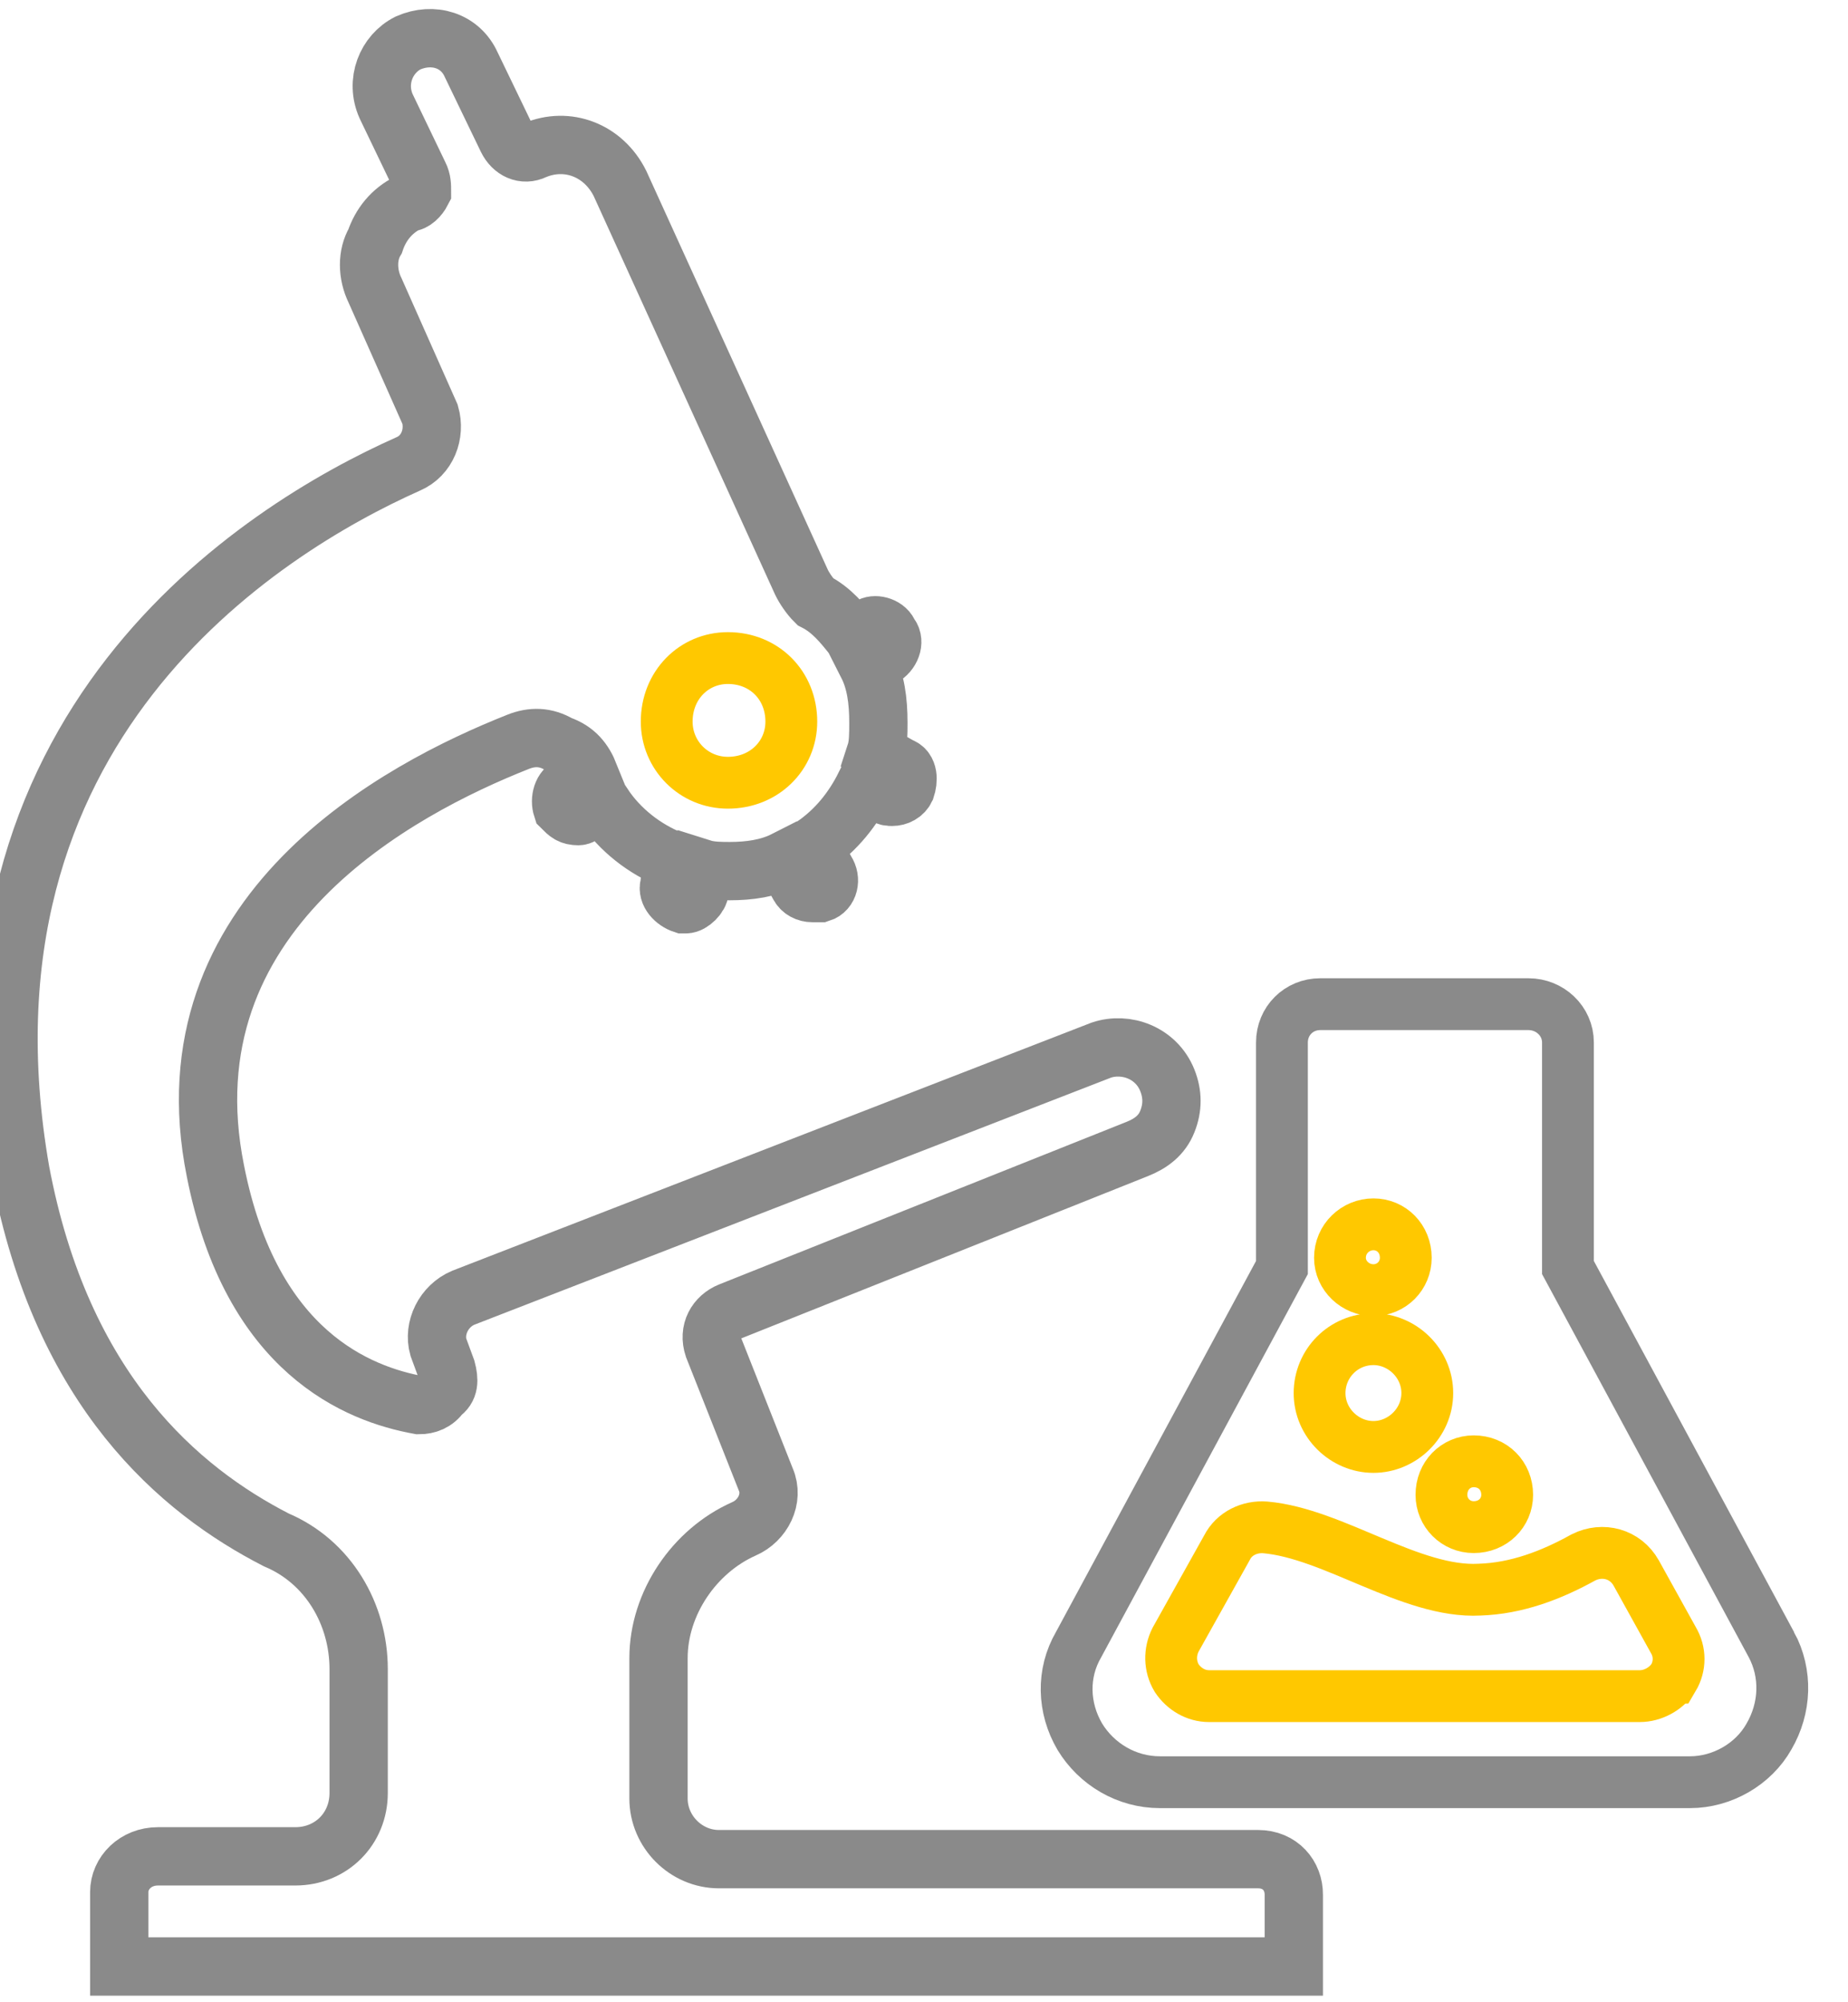 <?xml version="1.0" encoding="UTF-8"?>
<svg id="Layer_1" data-name="Layer 1" xmlns="http://www.w3.org/2000/svg" viewBox="0 0 216.51 234.46">
  <defs>
    <style>
      .cls-1 {
        stroke-width: 6.83px;
      }

      .cls-1,
      .cls-2 {
        stroke: #8a8a8a;
      }

      .cls-1,
      .cls-2,
      .cls-3 {
        fill: none;
      }

      .cls-1,
      .cls-2,
      .cls-3,
      .cls-4 {
        stroke-miterlimit: 10;
      }

      .cls-2,
      .cls-3 {
        stroke-width: 6.07px;
      }

      .cls-3 {
        stroke: #ffc800;
      }
    </style>
  </defs>
  <g>
    <path class="cls-1"
      d="M147.4,217.71h-63.17c-3.87,0-7.08-3.23-7.08-7.1v-16.43c0-6.44,4.2-12.56,9.99-15.14,2.24-.96,3.55-3.55,2.58-5.79l-6.13-15.48c-.65-1.93,.33-3.54,1.93-4.19l47.69-19.02c1.62-.64,2.91-1.6,3.55-3.22,.65-1.61,.65-3.22,0-4.84-1.29-3.22-4.84-4.5-7.73-3.53l-74.76,29c-2.27,.96-3.55,3.54-2.91,5.79l.95,2.58c.34,1.28,.34,2.26-.65,2.91-.64,.95-1.6,1.29-2.57,1.29-7.08-1.29-19.65-6.13-23.85-27.4-6.11-30.29,21.6-44.78,35.46-50.27,1.6-.64,3.22-.64,4.84,.33,1.93,.65,2.89,1.93,3.53,3.53l-2.25,1.29c-.97,.33-1.28,1.62-.97,2.58,.65,.65,.97,.97,1.93,.97,0,0,.33,0,.65-.32l2.26-.96c1.94,2.91,4.82,5.15,8.06,6.44l-.33,2.91c-.31,.95,.64,1.93,1.62,2.25h.31c.64,0,1.62-.96,1.62-1.61l.31-2.58c.98,.31,2.26,.31,3.22,.31,2.27,0,4.53-.31,6.46-1.29l1.6,2.91c.33,.65,.97,.95,1.62,.95h.95c.98-.31,1.29-1.6,.65-2.57l-1.6-2.89c2.88-1.93,4.82-4.52,6.11-7.1l2.26,.97c.34,.32,.65,.32,.98,.32,.64,0,1.29-.32,1.6-.96,.33-.98,.33-2.27-.65-2.58l-2.88-1.62c.31-.95,.31-2.24,.31-3.53,0-2.58-.31-4.84-1.29-6.77l1.93-.98c.98-.65,1.29-1.93,.65-2.57-.31-.95-1.6-1.29-2.24-.95l-1.96,1.29c-1.29-1.62-2.57-3.22-4.5-4.2-.65-.64-1.29-1.61-1.6-2.26l-21.27-46.71c-1.94-3.87-6.13-5.49-9.99-3.87-1.29,.64-2.58,0-3.22-1.29l-4.2-8.7c-1.29-2.91-4.5-3.86-7.41-2.58-2.57,1.29-3.87,4.51-2.57,7.42l3.87,8.05c.33,.64,.33,1.29,.33,1.93-.33,.64-.97,1.3-1.62,1.3-1.93,.95-3.22,2.57-3.87,4.51-.95,1.6-.95,3.86,0,5.79l6.44,14.5c.65,2.27-.31,4.84-2.57,5.8C30.43,62.08-6.62,85.28,2.39,137.14c4.84,25.77,18.69,37.39,29.97,43.18,6.11,2.57,9.66,8.7,9.66,15.14v14.5c0,4.2-3.22,7.42-7.42,7.42H18.5c-2.6,0-4.53,1.93-4.53,4.2v8.7H151.58v-8.39c.02-2.25-1.6-4.18-4.18-4.18h0Z" />
    <path class="cls-3"
      d="M85.28,77.06c4.25,0,7.43,3.19,7.43,7.44,0,3.98-3.18,7.16-7.43,7.16-3.99,0-7.17-3.19-7.17-7.16,0-4.26,3.18-7.44,7.17-7.44Z" />
    <path class="cls-3"
      d="M172.66,171.12c2.24,0,3.92,1.68,3.92,3.93,0,2.1-1.68,3.78-3.92,3.78-2.11,0-3.78-1.68-3.78-3.78-.01-2.24,1.67-3.93,3.78-3.93Zm-11.75-27.75c2.11,0,3.79,1.68,3.79,3.92,0,2.1-1.68,3.79-3.79,3.79s-3.92-1.68-3.92-3.79c0-2.24,1.82-3.92,3.92-3.92Zm0,13.45c3.37,0,6.31,2.81,6.31,6.31s-2.94,6.31-6.31,6.31-6.31-2.8-6.31-6.31c.01-3.5,2.81-6.31,6.31-6.31Zm35.12,39.69c-.84,1.26-2.38,2.11-3.92,2.11h-50.46c-1.55,0-2.94-.84-3.79-2.11-.84-1.4-.84-3.08-.14-4.48l6.03-10.79c.85-1.68,2.67-2.52,4.49-2.38,7.99,.7,17.1,7.71,25.09,7.29,4.35-.14,8.41-1.68,12.19-3.78,2.25-1.12,4.9-.42,6.17,1.82l4.35,7.85c.83,1.39,.83,3.07,0,4.47Z" />
    <path class="cls-2"
      d="M207.53,192.58l-23.83-44.15v-26.35c0-2.52-2.11-4.49-4.63-4.49h-24.39c-2.52,0-4.49,1.97-4.49,4.49v26.35l-23.82,44.15c-1.96,3.36-1.83,7.43,.14,10.79,1.96,3.22,5.47,5.33,9.39,5.33h62.09c3.78,0,7.43-2.11,9.25-5.33,1.97-3.36,2.11-7.42,.29-10.79Z" />
  </g>
</svg>